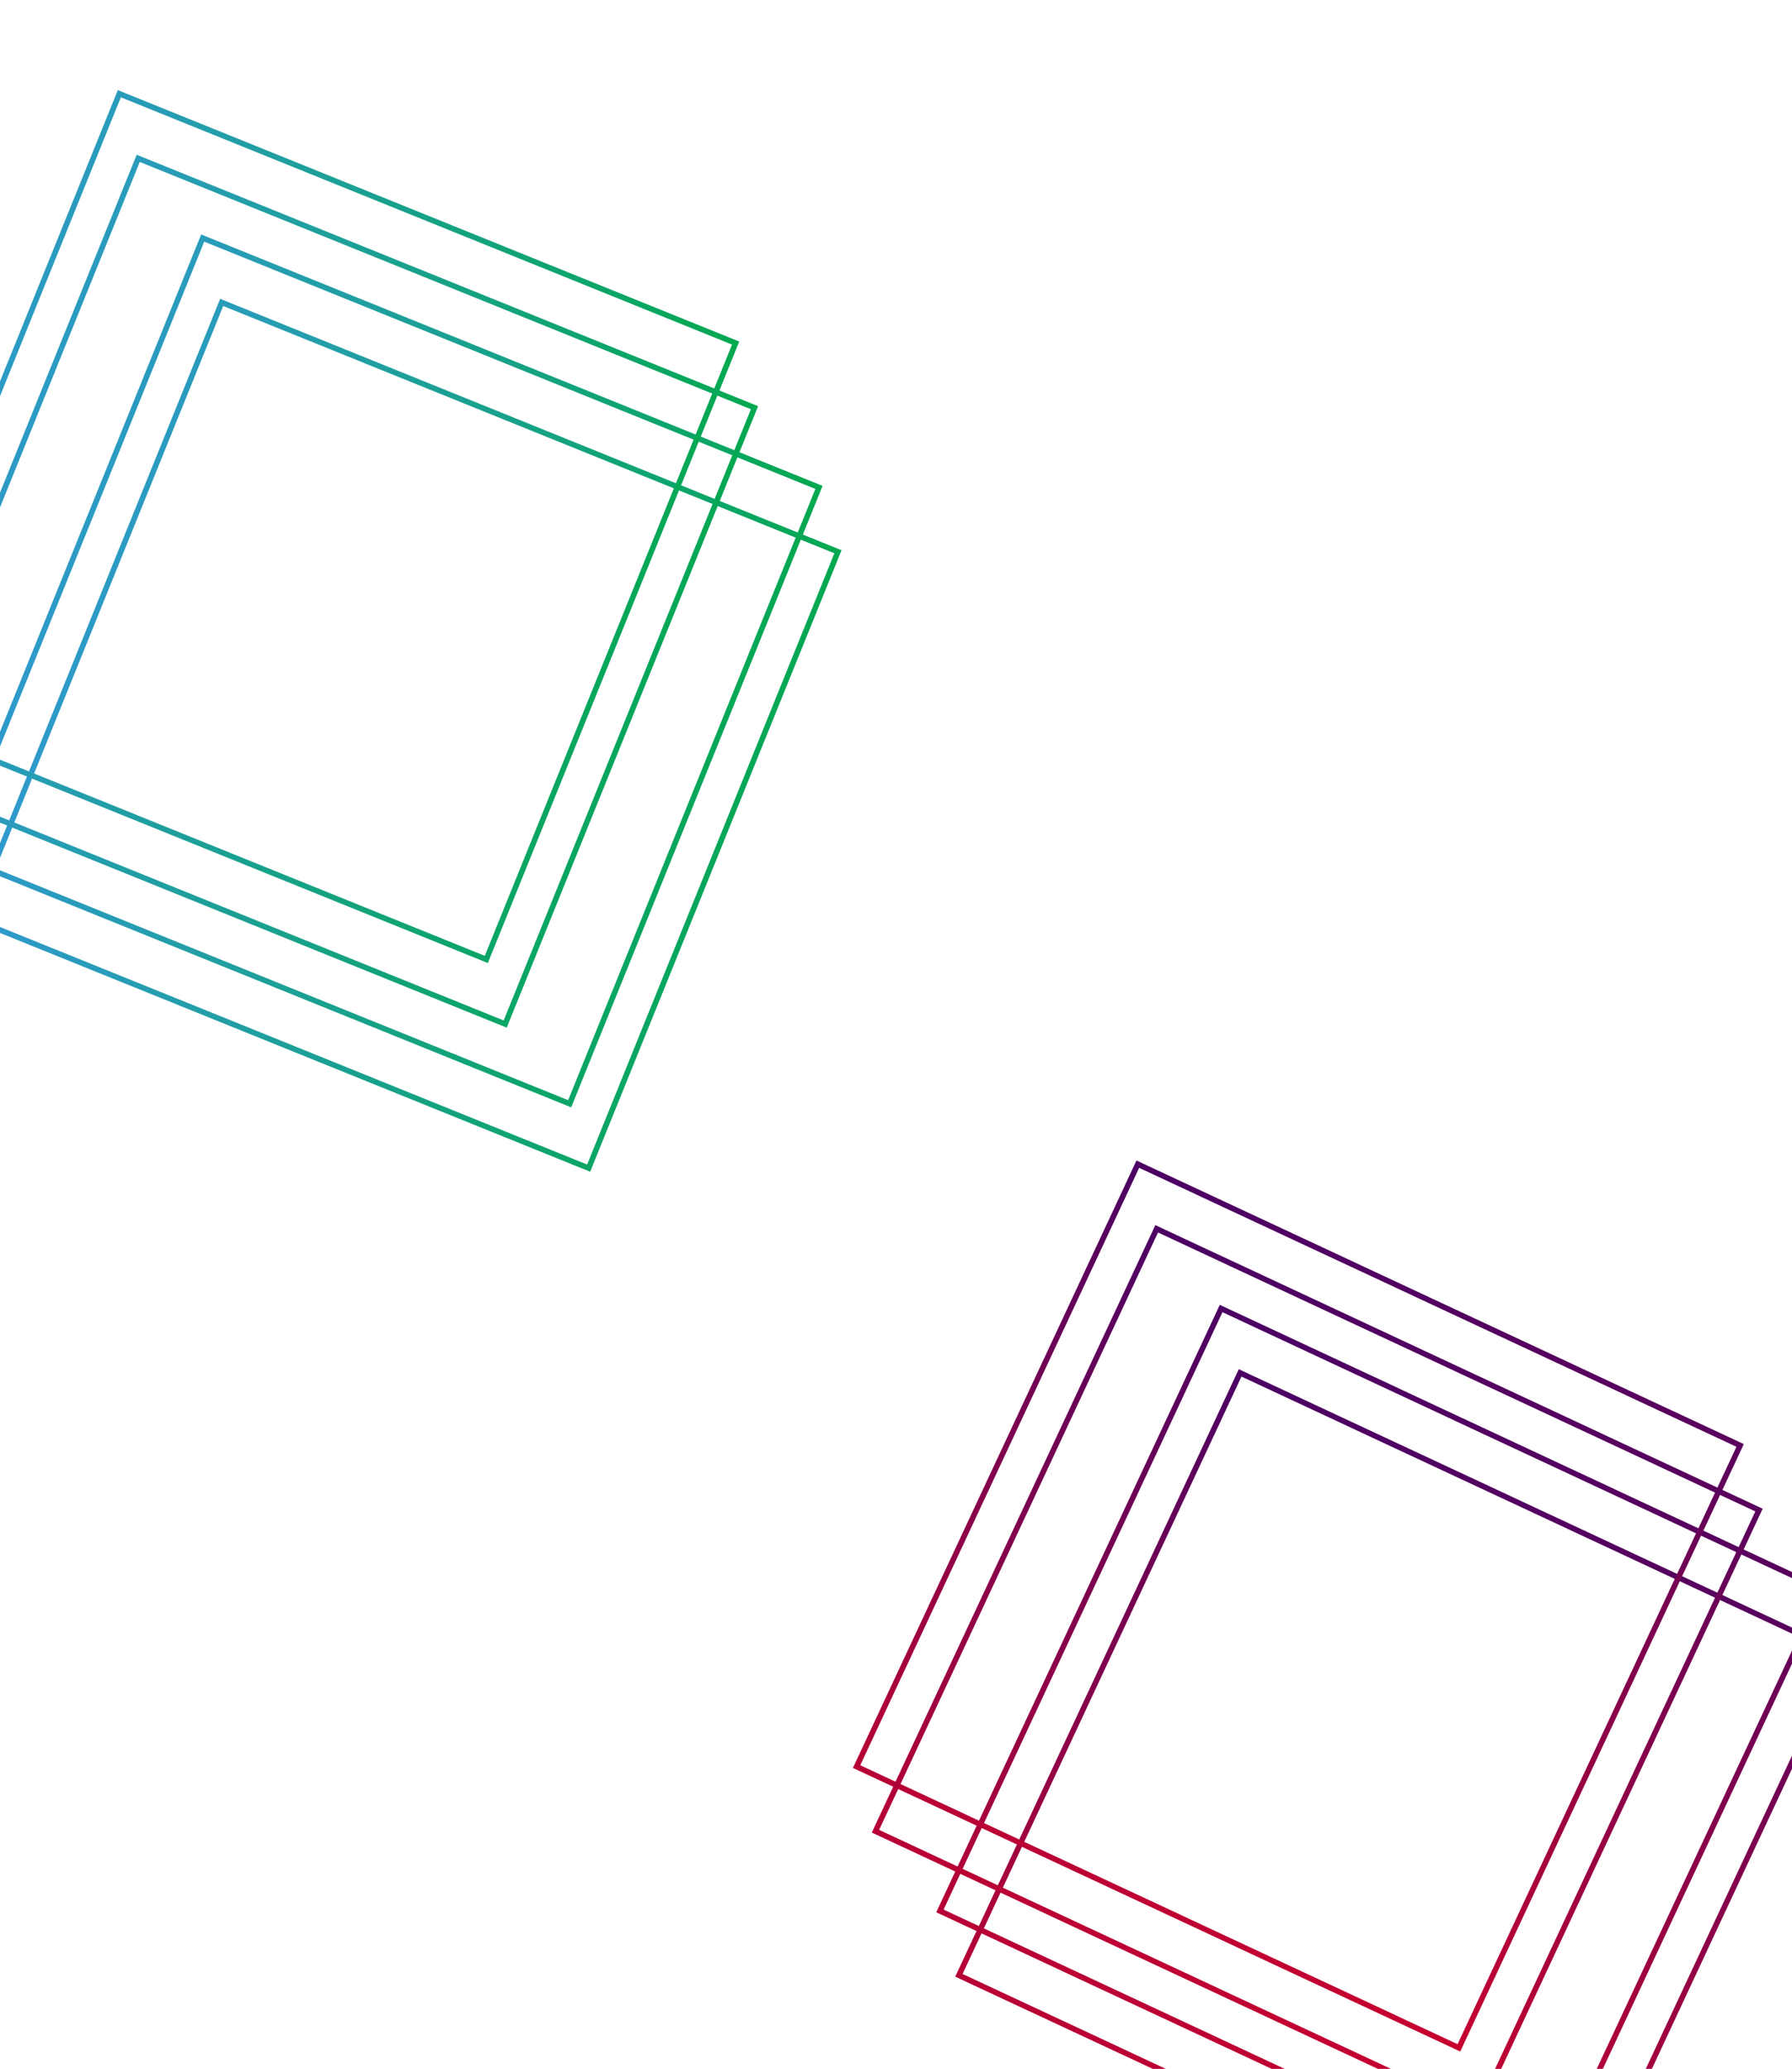 <?xml version="1.0" encoding="utf-8"?>
<!-- Generator: Adobe Illustrator 23.0.2, SVG Export Plug-In . SVG Version: 6.00 Build 0)  -->
<svg version="1.1" id="Layer_1" xmlns="http://www.w3.org/2000/svg" xmlns:xlink="http://www.w3.org/1999/xlink" x="0px" y="0px"
	 viewBox="0 0 648 748" style="enable-background:new 0 0 648 748;" xml:space="preserve">
<style type="text/css">
	.st0{fill:none;stroke:url(#SVGID_1_);stroke-width:2;stroke-miterlimit:10;}
	.st1{fill:none;stroke:url(#SVGID_2_);stroke-width:2;stroke-miterlimit:10;}
	.st2{fill:none;stroke:url(#SVGID_3_);stroke-width:2;stroke-miterlimit:10;}
	.st3{fill:none;stroke:url(#SVGID_4_);stroke-width:2;stroke-miterlimit:10;}
	.st4{fill:none;stroke:url(#SVGID_5_);stroke-width:2;stroke-miterlimit:10;}
	.st5{fill:none;stroke:url(#SVGID_6_);stroke-width:2;stroke-miterlimit:10;}
	.st6{fill:none;stroke:url(#SVGID_7_);stroke-width:2;stroke-miterlimit:10;}
	.st7{fill:none;stroke:url(#SVGID_8_);stroke-width:2;stroke-miterlimit:10;}
</style>
<linearGradient id="SVGID_1_" gradientUnits="userSpaceOnUse" x1="107.05" y1="285.675" x2="388.297" y2="103.032" gradientTransform="matrix(0.375 -0.927 0.927 0.375 -133.328 399.228)">
	<stop  offset="0" style="stop-color:#00A945"/>
	<stop  offset="1" style="stop-color:#3498DB"/>
</linearGradient>
<rect x="19.4" y="122.2" transform="matrix(0.375 -0.927 0.927 0.375 -137.407 281.077)" class="st0" width="240.4" height="240.4"/>
<linearGradient id="SVGID_2_" gradientUnits="userSpaceOnUse" x1="84.897" y1="294.758" x2="366.144" y2="112.115" gradientTransform="matrix(0.375 -0.927 0.927 0.375 -126.596 398.593)">
	<stop  offset="0" style="stop-color:#00A945"/>
	<stop  offset="1" style="stop-color:#3498DB"/>
</linearGradient>
<rect x="26.3" y="145.5" transform="matrix(0.375 -0.927 0.927 0.375 -154.73 302.009)" class="st1" width="240.4" height="240.4"/>
<linearGradient id="SVGID_3_" gradientUnits="userSpaceOnUse" x1="155.064" y1="250.826" x2="436.311" y2="68.182" gradientTransform="matrix(0.375 -0.927 0.927 0.375 -149.165 404.702)">
	<stop  offset="0" style="stop-color:#00A945"/>
	<stop  offset="1" style="stop-color:#3498DB"/>
</linearGradient>
<rect x="-10.7" y="70.1" transform="matrix(0.375 -0.927 0.927 0.375 -107.965 220.529)" class="st2" width="240.4" height="240.4"/>
<linearGradient id="SVGID_4_" gradientUnits="userSpaceOnUse" x1="132.911" y1="259.909" x2="414.158" y2="77.265" gradientTransform="matrix(0.375 -0.927 0.927 0.375 -142.433 404.067)">
	<stop  offset="0" style="stop-color:#00A945"/>
	<stop  offset="1" style="stop-color:#3498DB"/>
</linearGradient>
<rect x="-3.9" y="93.4" transform="matrix(0.375 -0.927 0.927 0.375 -125.288 241.461)" class="st3" width="240.4" height="240.4"/>
<linearGradient id="SVGID_5_" gradientUnits="userSpaceOnUse" x1="-226.834" y1="323.844" x2="54.413" y2="141.2" gradientTransform="matrix(-0.906 -0.423 0.423 -0.906 323.252 806.698)">
	<stop  offset="0" style="stop-color:#3D006A"/>
	<stop  offset="1" style="stop-color:#D40029"/>
</linearGradient>
<rect x="379.4" y="512.2" transform="matrix(0.423 -0.906 0.906 0.423 -284.654 817.974)" class="st4" width="240.4" height="240.4"/>
<linearGradient id="SVGID_6_" gradientUnits="userSpaceOnUse" x1="-248.987" y1="332.927" x2="32.26" y2="150.283" gradientTransform="matrix(-0.906 -0.423 0.423 -0.906 306.191 828.875)">
	<stop  offset="0" style="stop-color:#3D006A"/>
	<stop  offset="1" style="stop-color:#D40029"/>
</linearGradient>
<rect x="386.3" y="535.5" transform="matrix(0.423 -0.906 0.906 0.423 -301.82 837.644)" class="st5" width="240.4" height="240.4"/>
<linearGradient id="SVGID_7_" gradientUnits="userSpaceOnUse" x1="-178.82" y1="288.995" x2="102.427" y2="106.351" gradientTransform="matrix(-0.906 -0.423 0.423 -0.906 351.333 743.307)">
	<stop  offset="0" style="stop-color:#3D006A"/>
	<stop  offset="1" style="stop-color:#D40029"/>
</linearGradient>
<rect x="349.3" y="460.1" transform="matrix(0.423 -0.906 0.906 0.423 -254.852 760.557)" class="st6" width="240.4" height="240.4"/>
<linearGradient id="SVGID_8_" gradientUnits="userSpaceOnUse" x1="-200.973" y1="298.077" x2="80.274" y2="115.434" gradientTransform="matrix(-0.906 -0.423 0.423 -0.906 334.272 765.484)">
	<stop  offset="0" style="stop-color:#3D006A"/>
	<stop  offset="1" style="stop-color:#D40029"/>
</linearGradient>
<rect x="356.1" y="483.4" transform="matrix(0.423 -0.906 0.906 0.423 -272.017 780.227)" class="st7" width="240.4" height="240.4"/>
</svg>
